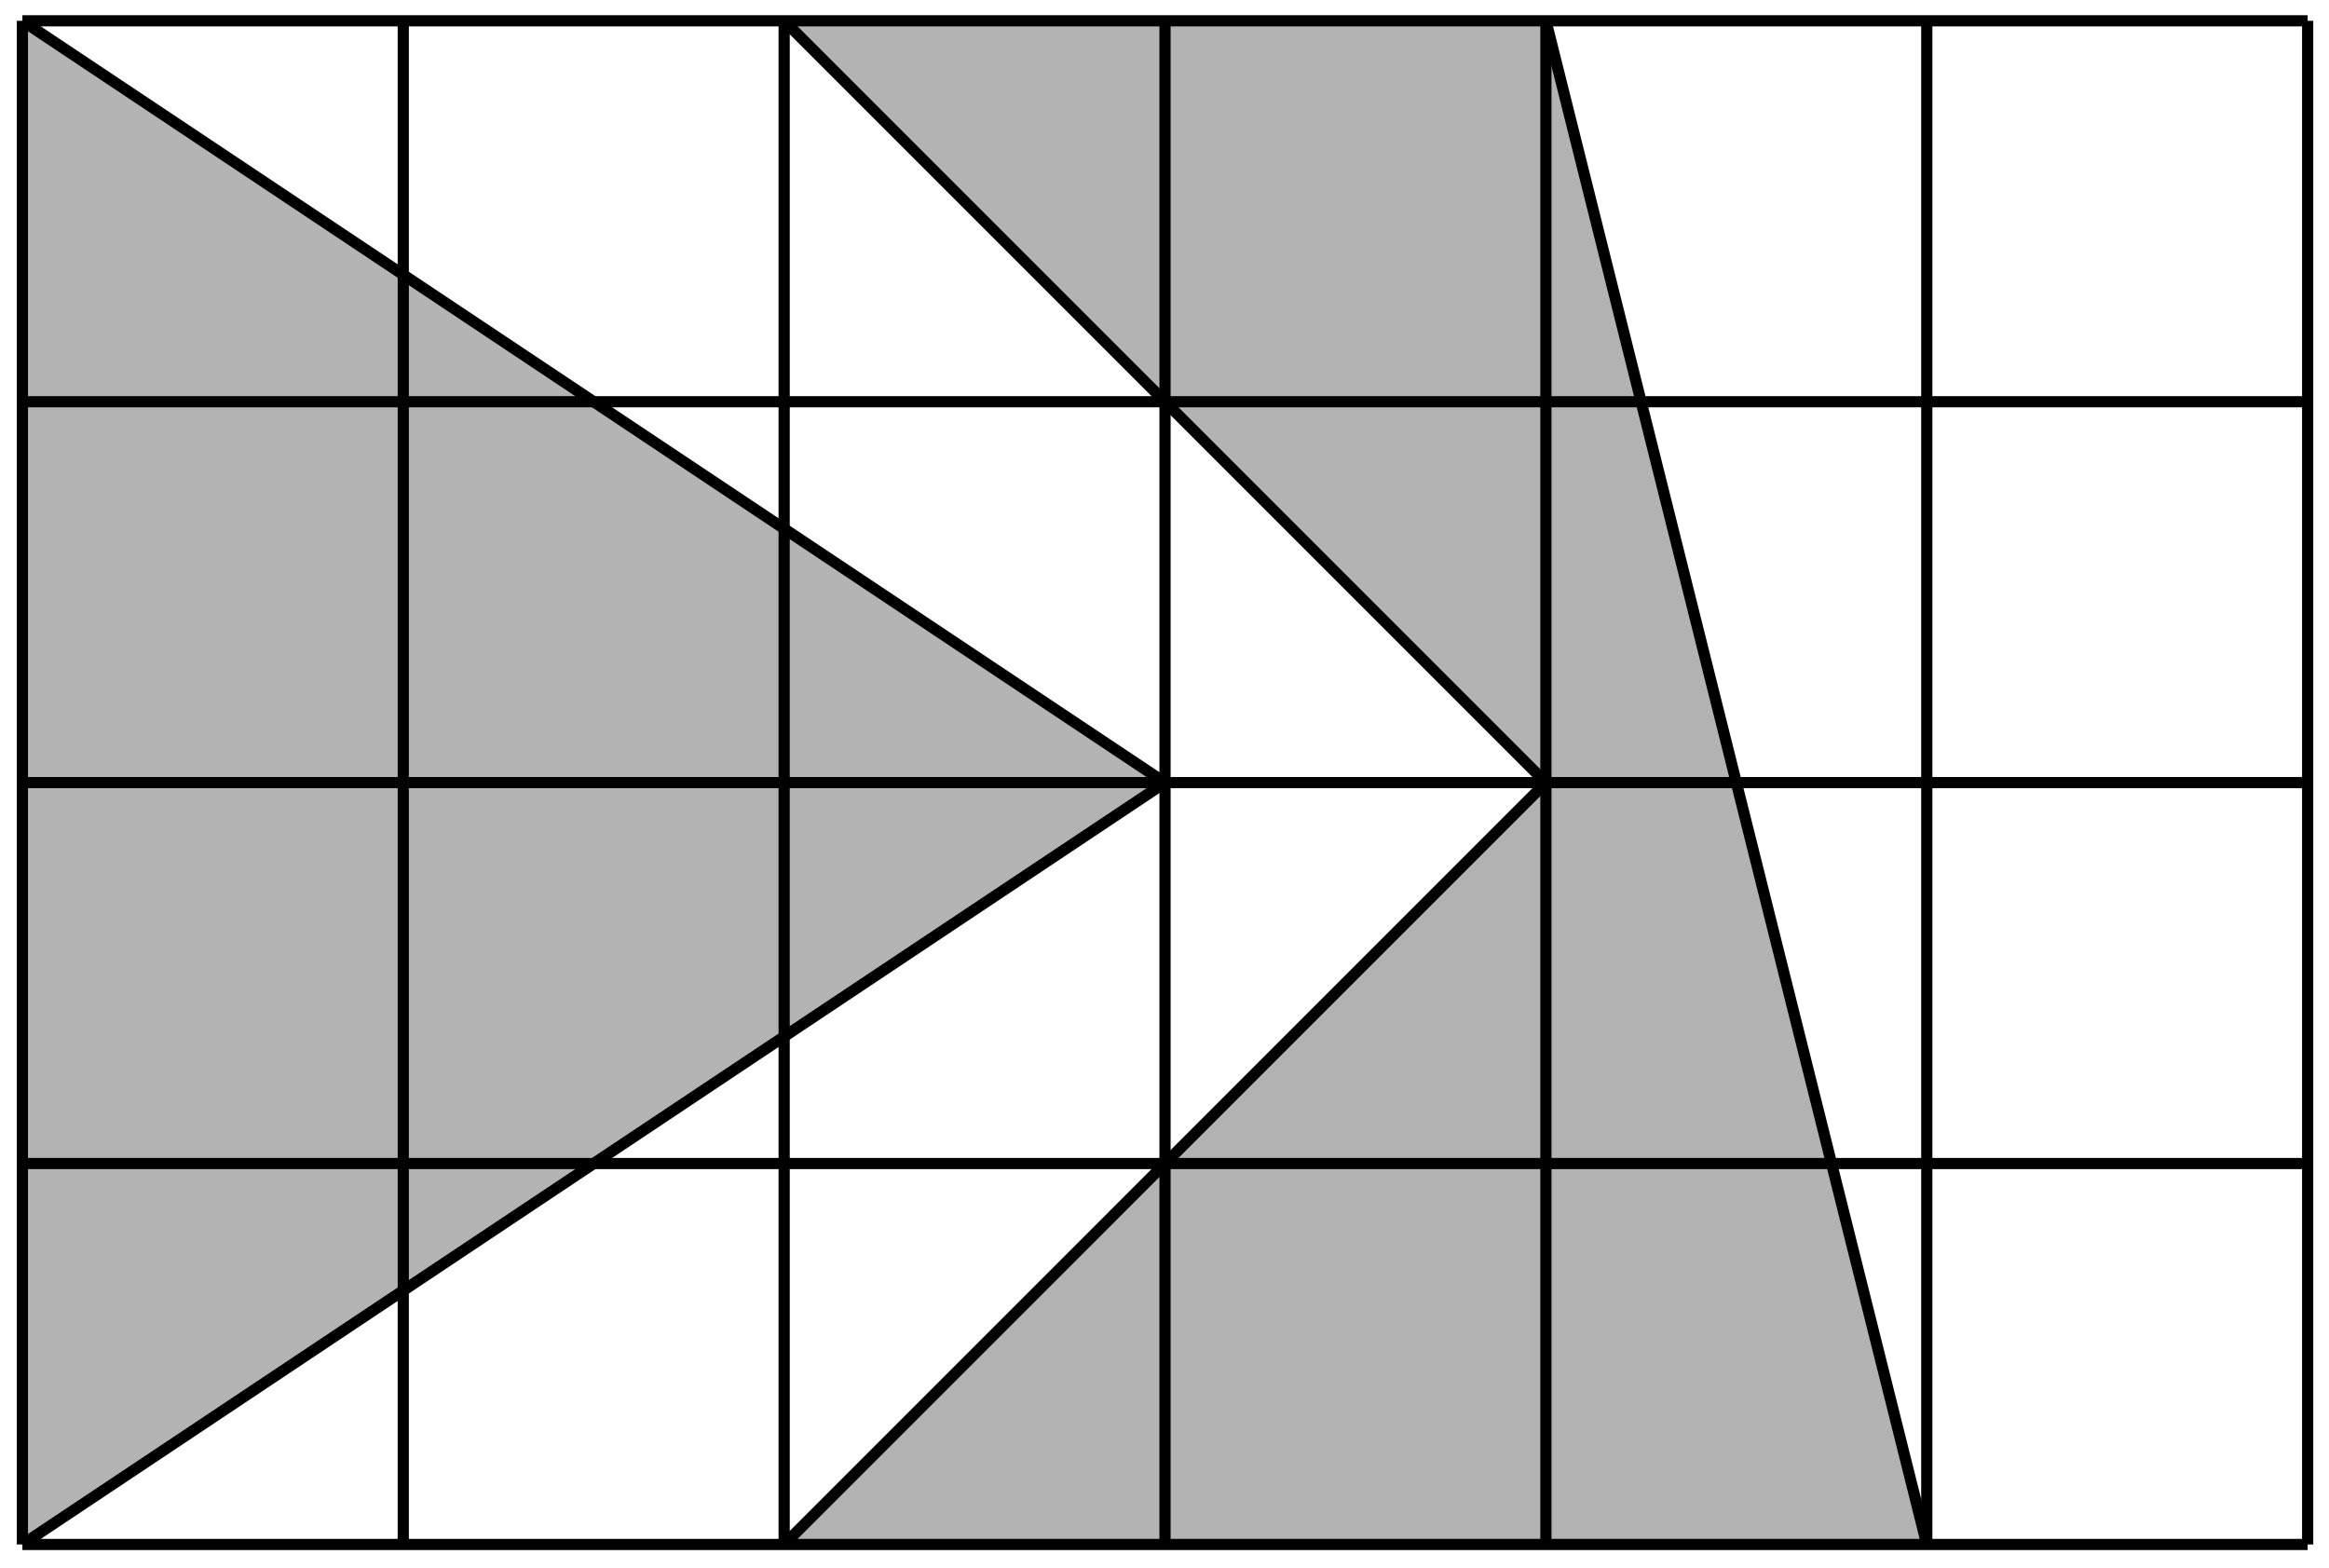 <?xml version='1.0' encoding='UTF-8'?>
<!-- This file was generated by dvisvgm 3.1.1 -->
<svg version='1.1' xmlns='http://www.w3.org/2000/svg' xmlns:xlink='http://www.w3.org/1999/xlink' width='104pt' height='70pt' viewBox='0 -70 104 70'>
<g id='page1'>
<g transform='matrix(1 0 0 -1 0 0)'>
<path d='M1 1.039L52.023 35.055L1 69.07Z' fill='#b3b3b3'/>
<path d='M35.016 1.039H86.039L69.031 69.07H35.016L69.031 35.055L35.016 1.039Z' fill='#b3b3b3'/>
<path d='M1 1.039V69.07' stroke='#000' fill='none' stroke-width='.5' stroke-miterlimit='10' stroke-linejoin='bevel'/>
<path d='M18.008 1.039V69.07' stroke='#000' fill='none' stroke-width='.5' stroke-miterlimit='10' stroke-linejoin='bevel'/>
<path d='M35.016 1.039V69.07' stroke='#000' fill='none' stroke-width='.5' stroke-miterlimit='10' stroke-linejoin='bevel'/>
<path d='M52.023 1.039V69.07' stroke='#000' fill='none' stroke-width='.5' stroke-miterlimit='10' stroke-linejoin='bevel'/>
<path d='M69.031 1.039V69.07' stroke='#000' fill='none' stroke-width='.5' stroke-miterlimit='10' stroke-linejoin='bevel'/>
<path d='M86.039 1.039V69.07' stroke='#000' fill='none' stroke-width='.5' stroke-miterlimit='10' stroke-linejoin='bevel'/>
<path d='M103.047 1.039V69.07' stroke='#000' fill='none' stroke-width='.5' stroke-miterlimit='10' stroke-linejoin='bevel'/>
<path d='M1 1.039H103.047' stroke='#000' fill='none' stroke-width='.5' stroke-miterlimit='10' stroke-linejoin='bevel'/>
<path d='M1 18.047H103.047' stroke='#000' fill='none' stroke-width='.5' stroke-miterlimit='10' stroke-linejoin='bevel'/>
<path d='M1 35.055H103.047' stroke='#000' fill='none' stroke-width='.5' stroke-miterlimit='10' stroke-linejoin='bevel'/>
<path d='M1 52.062H103.047' stroke='#000' fill='none' stroke-width='.5' stroke-miterlimit='10' stroke-linejoin='bevel'/>
<path d='M1 69.07H103.047' stroke='#000' fill='none' stroke-width='.5' stroke-miterlimit='10' stroke-linejoin='bevel'/>
<path d='M1 1.039L52.023 35.055L1 69.07' stroke='#000' fill='none' stroke-width='.5' stroke-miterlimit='10' stroke-linejoin='bevel'/>
<path d='M86.039 1.039L69.031 69.07' stroke='#000' fill='none' stroke-width='.5' stroke-miterlimit='10' stroke-linejoin='bevel'/>
<path d='M35.016 1.039L69.031 35.055L35.016 69.07' stroke='#000' fill='none' stroke-width='.5' stroke-miterlimit='10' stroke-linejoin='bevel'/>
</g>
</g>
</svg>